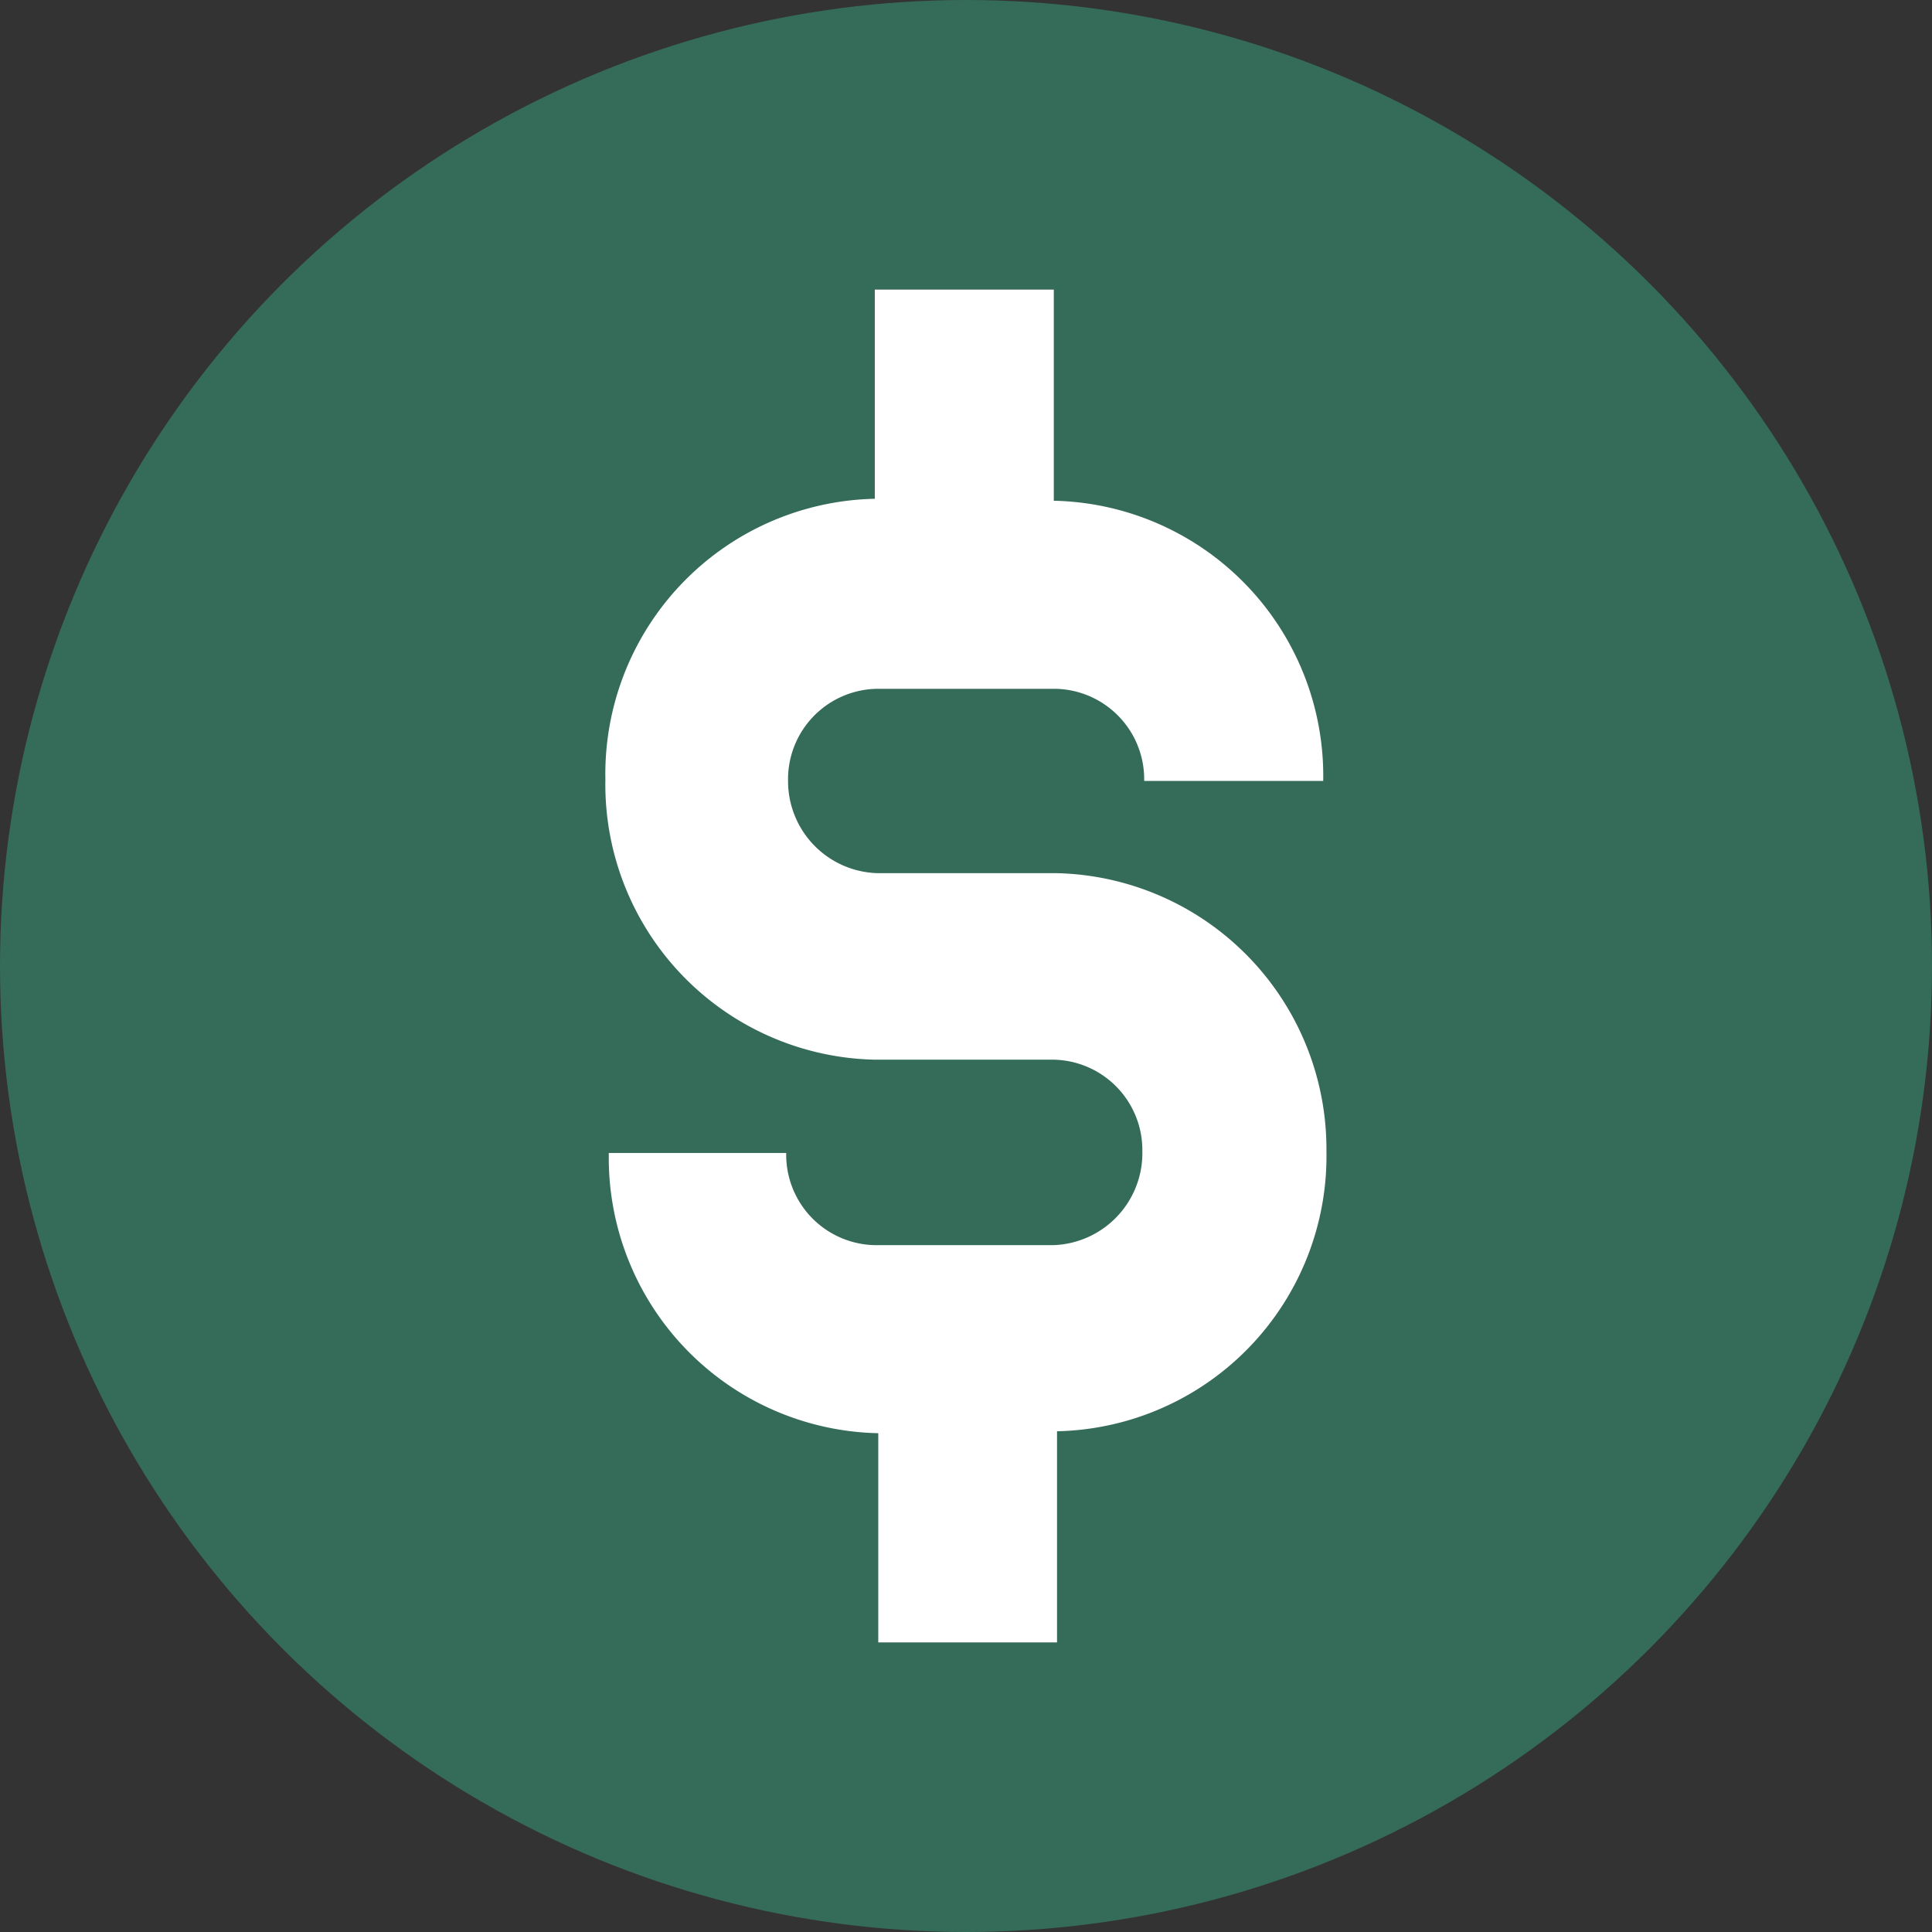<svg xmlns="http://www.w3.org/2000/svg" viewBox="0 0 562 562"><rect x="0" y="0" width="562" height="562" fill="#333333" stroke="none"/><defs><style>.cls-1{fill:#356b59;}.cls-2{fill:#fff;}</style></defs><g id="Layer_2" data-name="Layer 2"><g id="Layer_1-2" data-name="Layer 1"><circle class="cls-1" cx="281" cy="281" r="281"/><g id="Group_3" data-name="Group 3"><g id="Graph_02" data-name="Graph 02"><g id="Time_money" data-name="Time money"><path id="Path_30" data-name="Path 30" class="cls-2" d="M307.61,254H255.55a26.76,26.76,0,0,1-26.31-26.81h0A26.31,26.31,0,0,1,255,200.37h52.06a26.31,26.31,0,0,1,25.77,26.8h52.08a80.08,80.08,0,0,0-78.37-81.51V84.24H254.47v60.85a80.09,80.09,0,0,0-78.37,81.64h0a80.09,80.09,0,0,0,78.37,81.52h52.06a26.31,26.31,0,0,1,25.77,26.58h0a26.8,26.8,0,0,1-25.77,27.37H254.47a26.31,26.31,0,0,1-25.77-26.81H177.1a80.1,80.1,0,0,0,78.38,81.52v60.85h52V416.34a80.08,80.08,0,0,0,78.37-81.51h0A80.3,80.3,0,0,0,307.61,254Z"/></g></g></g></g></g></svg>